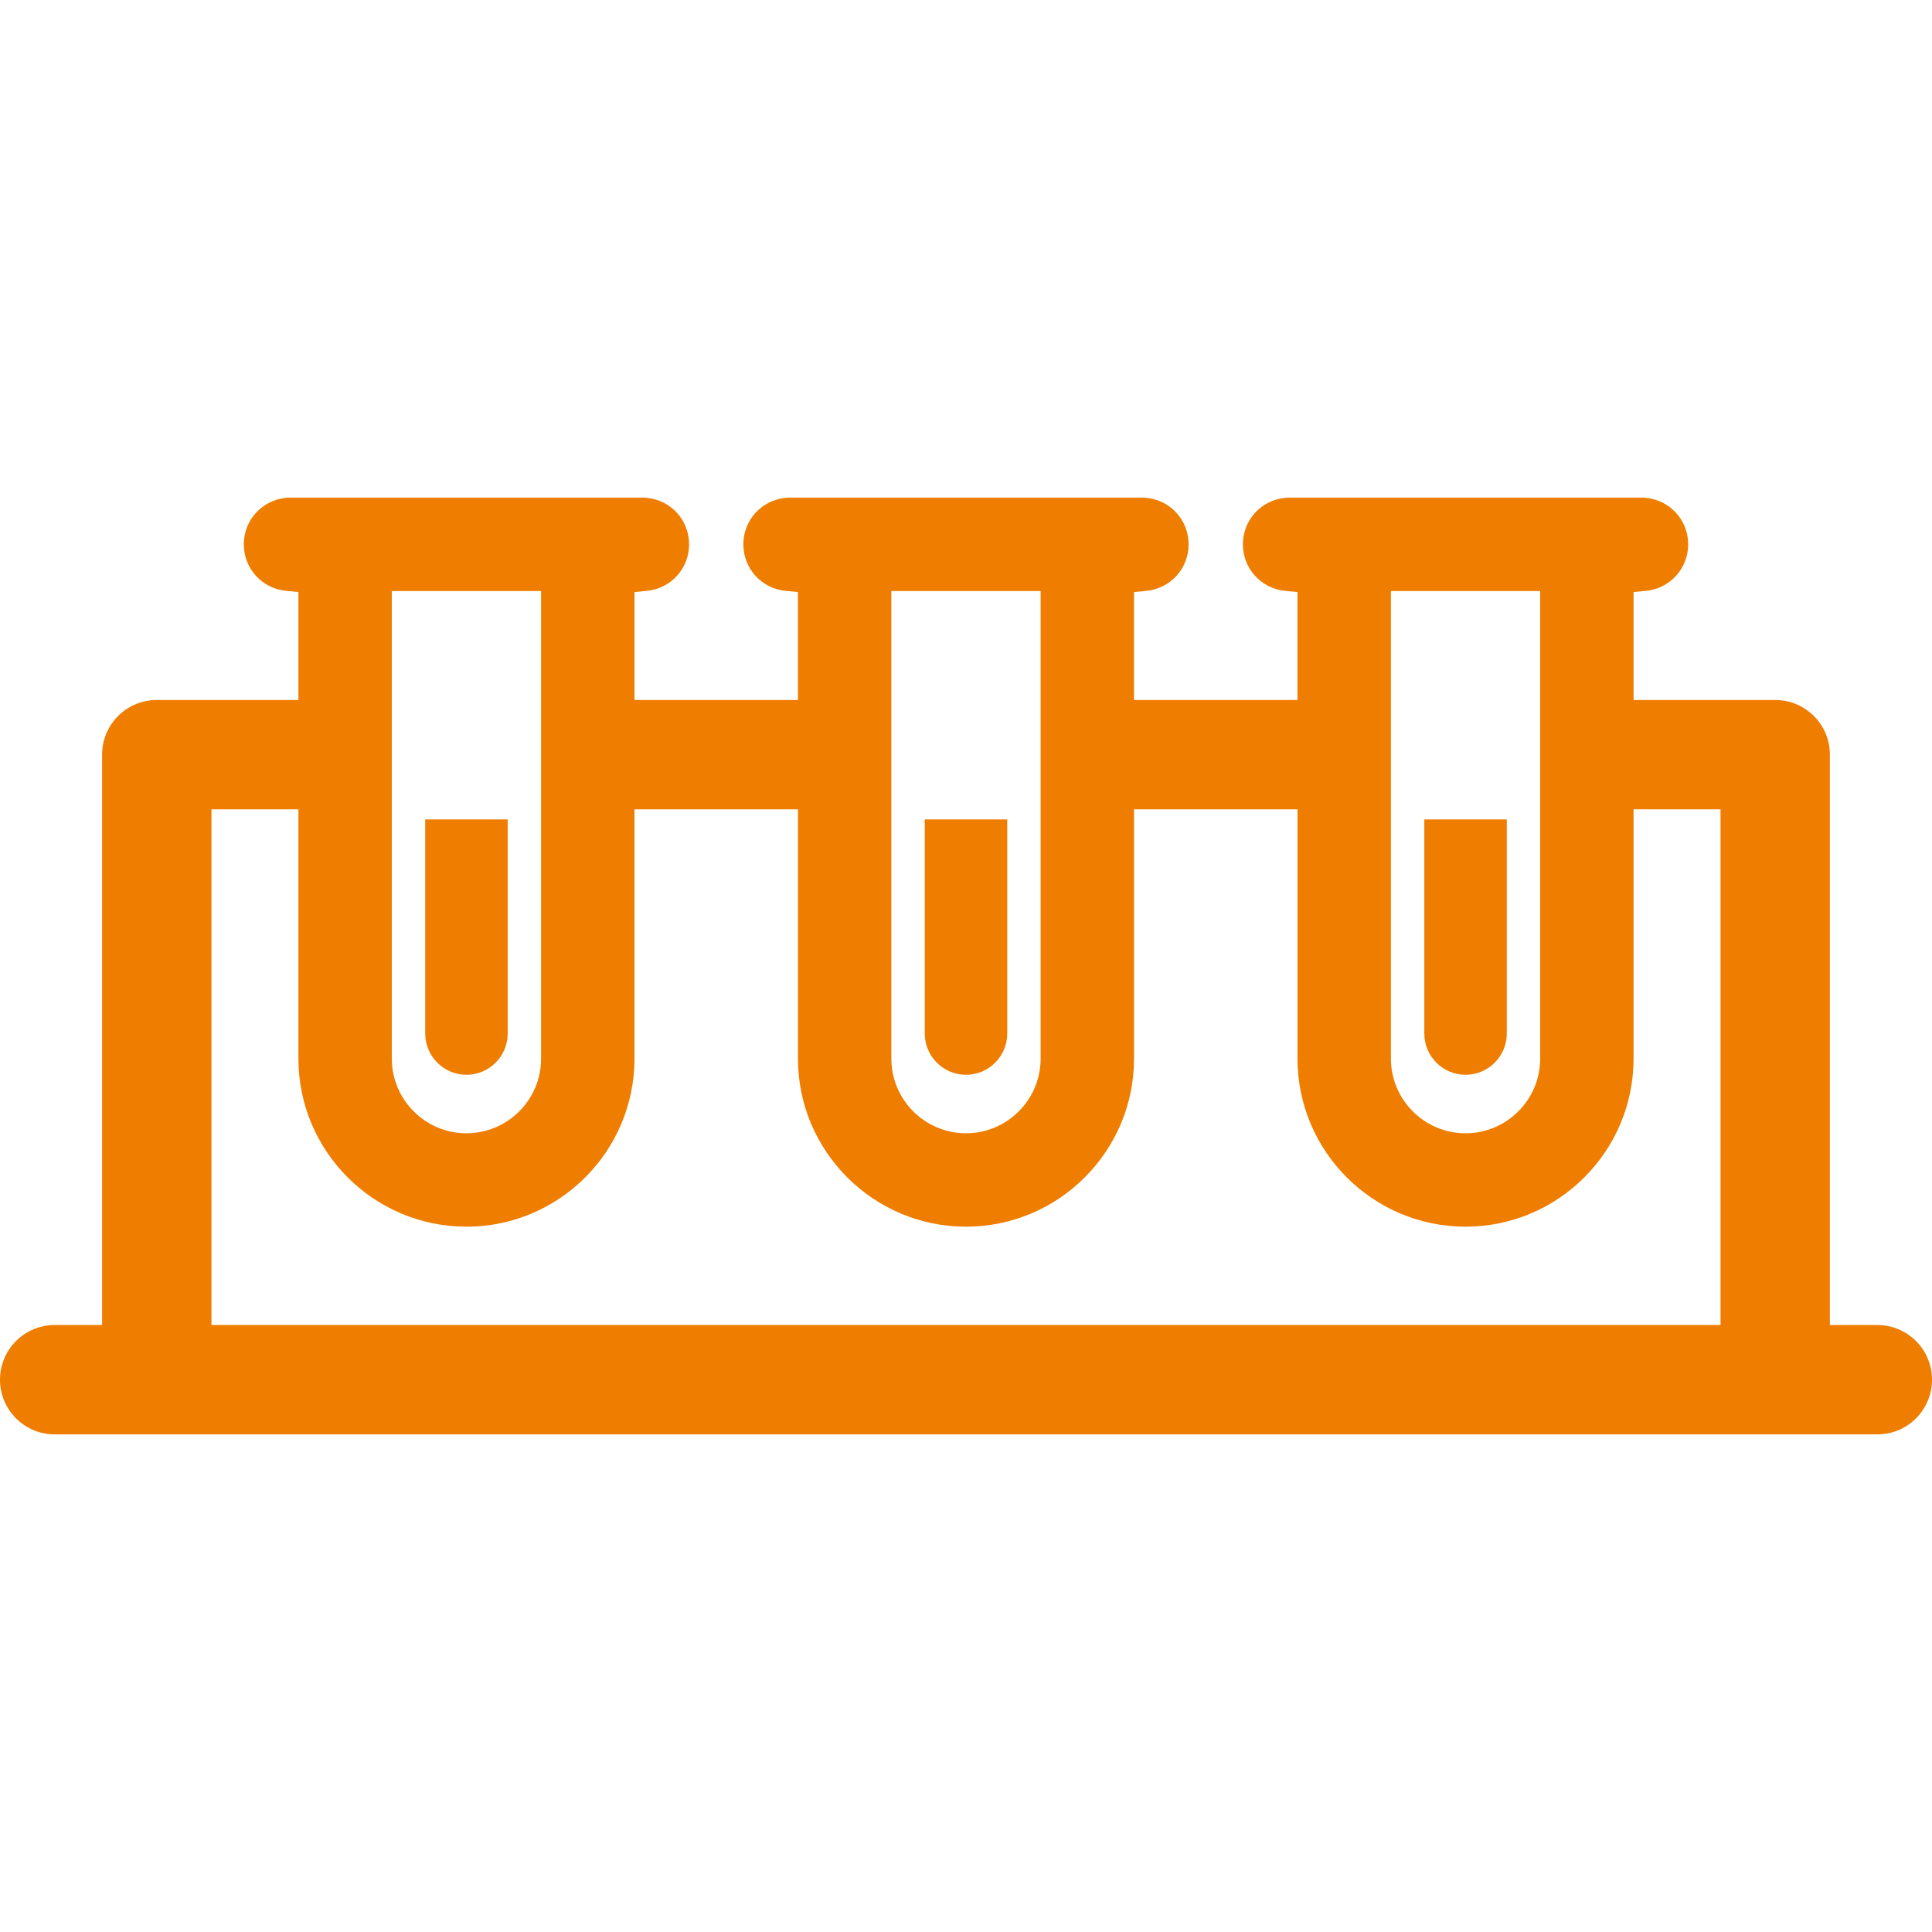 <?xml version="1.0" encoding="iso-8859-1"?>
<!-- Generator: Adobe Illustrator 16.0.0, SVG Export Plug-In . SVG Version: 6.00 Build 0)  -->
<!DOCTYPE svg PUBLIC "-//W3C//DTD SVG 1.1//EN" "http://www.w3.org/Graphics/SVG/1.1/DTD/svg11.dtd">
<svg xmlns="http://www.w3.org/2000/svg" xmlns:xlink="http://www.w3.org/1999/xlink" version="1.1" id="Capa_1" x="0px" y="0px" width="512px" height="512px" viewBox="0 0 433.115 433.115" style="enable-background:new 0 0 433.115 433.115;" xml:space="preserve">
<g>
	<g>
		<g>
			<path d="M104.569,240.946c5.098,0,9.244-4.146,9.244-9.248v-47.996H95.325v47.996C95.325,236.798,99.475,240.946,104.569,240.946     z" fill="#ef7d00"/>
			<path d="M216.558,240.946c5.099,0,9.245-4.146,9.245-9.248v-47.996h-18.489v47.996     C207.313,236.798,211.459,240.946,216.558,240.946z" fill="#ef7d00"/>
			<path d="M328.547,240.946c5.098,0,9.244-4.146,9.244-9.248v-47.996h-18.488v47.996     C319.303,236.798,323.447,240.946,328.547,240.946z" fill="#ef7d00"/>
			<path d="M420.857,297.042h-10.634V169.179c0-6.77-5.487-12.258-12.258-12.258h-31.754v-24.191l2.822-0.28     c5.369-0.533,9.422-5.015,9.422-10.419c0-5.405-4.053-9.884-9.422-10.417l-0.521-0.056h-79.842l-0.617,0.056     c-5.371,0.533-9.422,5.011-9.422,10.417c0,5.404,4.051,9.886,9.422,10.419l2.818,0.28v24.191h-36.648v-24.191l2.82-0.28     c5.37-0.533,9.422-5.015,9.422-10.419c0-5.405-4.053-9.884-9.423-10.417l-0.519-0.056h-79.838l-0.618,0.056     c-5.37,0.533-9.422,5.011-9.422,10.417c0,5.404,4.052,9.886,9.422,10.419l2.82,0.28v24.191H142.24v-24.191l2.82-0.28     c5.371-0.533,9.42-5.015,9.42-10.419c0-5.405-4.049-9.884-9.422-10.417l-0.52-0.056H64.697l-0.618,0.056     c-5.37,0.533-9.42,5.011-9.42,10.417c0,5.404,4.051,9.886,9.42,10.419l2.821,0.28v24.191H35.148     c-6.77,0-12.259,5.488-12.259,12.258v127.863H12.257C5.486,297.042,0,302.529,0,309.3c0,6.77,5.486,12.258,12.257,12.258h408.601     c6.771,0,12.258-5.488,12.258-12.258C433.115,302.529,427.629,297.042,420.857,297.042z M311.812,132.5h33.466v104.824     c0,9.226-7.509,16.734-16.73,16.734c-9.229,0-16.733-7.511-16.733-16.734V132.5H311.812z M199.826,132.5h33.463v104.824     c0,9.226-7.507,16.734-16.731,16.734c-9.225,0-16.732-7.511-16.732-16.734V132.5L199.826,132.5z M87.835,132.5H121.3v104.824     c0,9.226-7.504,16.734-16.731,16.734c-9.226,0-16.734-7.511-16.734-16.734V132.5z M385.709,297.042H47.406V181.44H66.9v55.885     c0,20.771,16.898,37.673,37.669,37.673s37.67-16.902,37.67-37.673V181.44h36.649v55.885c0,20.771,16.899,37.673,37.669,37.673     c20.768,0,37.668-16.902,37.668-37.673V181.44h36.648v55.885c0,20.771,16.898,37.673,37.672,37.673     c20.771,0,37.666-16.902,37.666-37.673V181.44h19.496L385.709,297.042L385.709,297.042z" fill="#ef7d00"/>
		</g>
	</g>
</g>
<g>
</g>
<g>
</g>
<g>
</g>
<g>
</g>
<g>
</g>
<g>
</g>
<g>
</g>
<g>
</g>
<g>
</g>
<g>
</g>
<g>
</g>
<g>
</g>
<g>
</g>
<g>
</g>
<g>
</g>
</svg>

